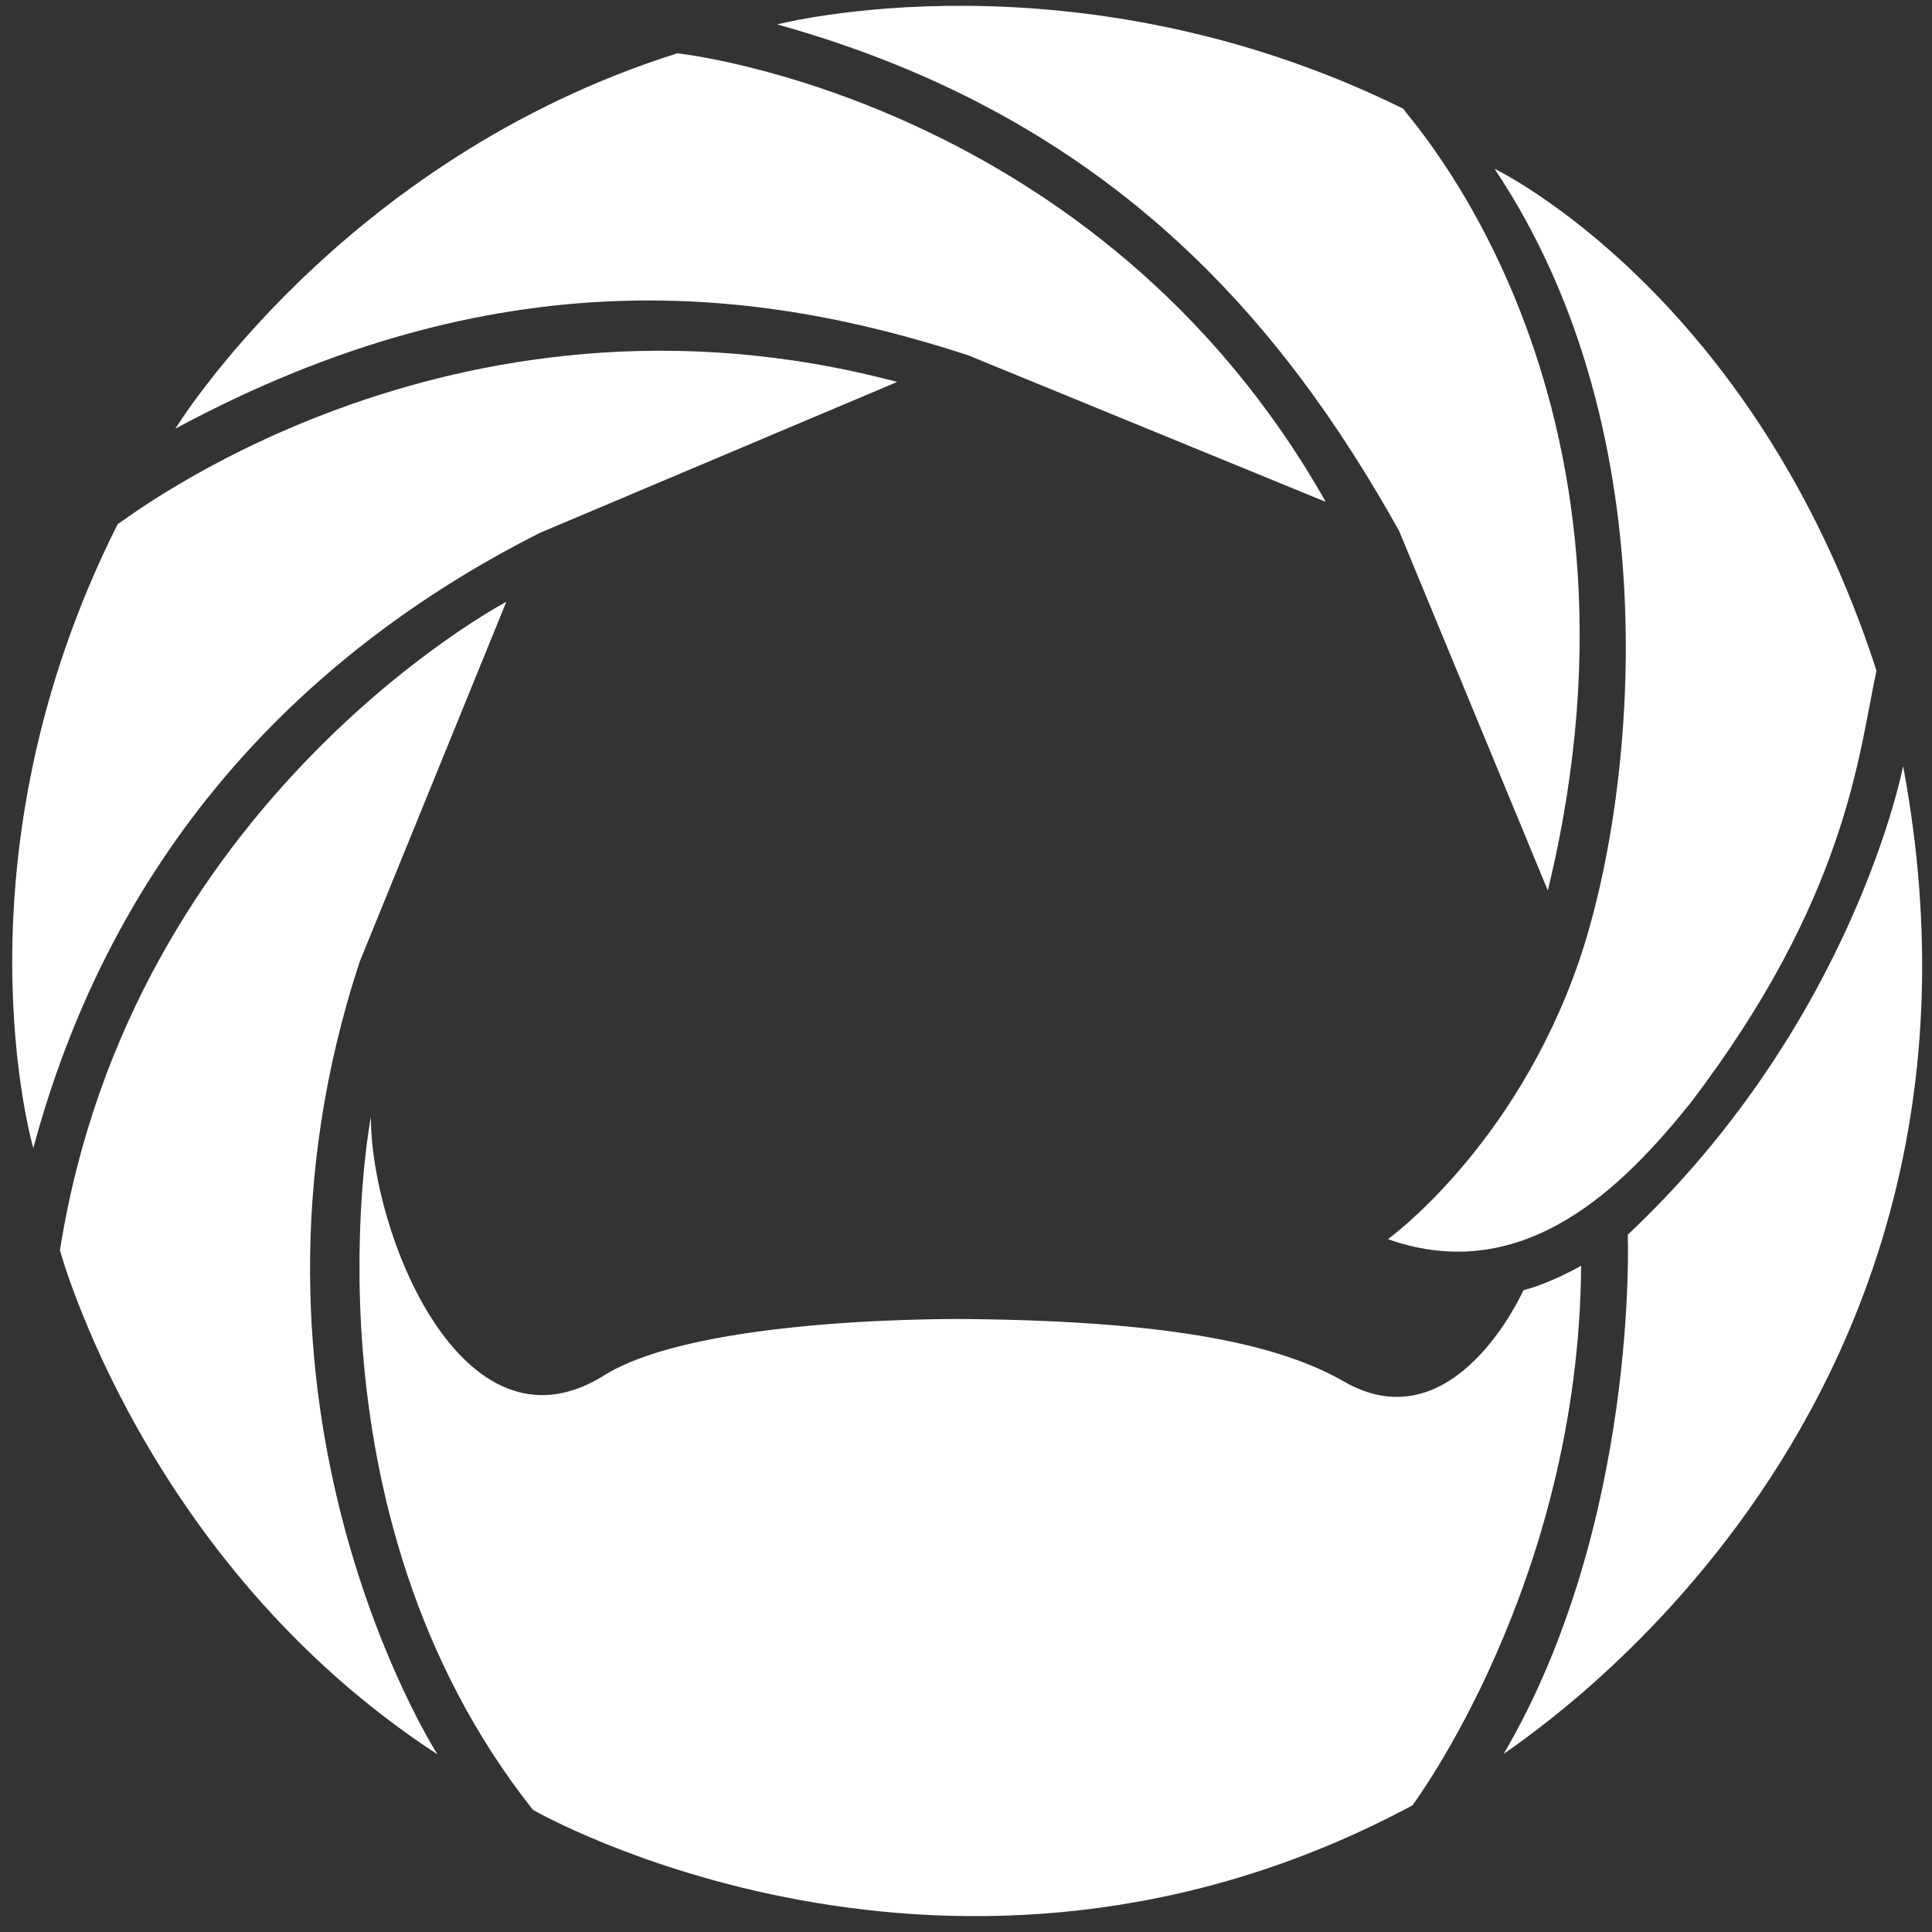 <?xml version="1.0" encoding="utf-8"?>
<!-- Generator: Adobe Illustrator 21.1.0, SVG Export Plug-In . SVG Version: 6.00 Build 0)  -->
<svg version="1.1" id="Layer_1" xmlns="http://www.w3.org/2000/svg" xmlns:xlink="http://www.w3.org/1999/xlink" x="0px" y="0px"
	 viewBox="0 0 87 87" style="enable-background:new 0 0 87 87;" xml:space="preserve">
<rect x="0" y="0" width="87" height="87" fill="#333333" stroke="none"/>
<style type="text/css">
	.st0{fill:#FFFFFF;}
</style>
<desc>Created with Sketch.</desc>
<g>
	<g>
		<path class="st0" d="M40.4,17.2L24.3,24C14.8,28.8,5.4,37.2,1.5,51.7c0,0-3.8-13,3.8-28.1C5.3,23.7,20.1,11.8,40.4,17.2z"/>
	</g>
	<g>
		<path class="st0" d="M59.7,22.6l-16.1-6.6c-9.5-3.1-21.2-4.5-35.7,3.3c0,0,7.4-12.1,22.6-16.9C30.5,2.4,49.4,4.4,59.7,22.6z"/>
	</g>
	<g>
		<path class="st0" d="M69.7,40.1L63,23.9C57.8,14.6,50.1,5.3,35,1.1c0,0,13.4-3.5,28.2,3.8C63.1,5,75.2,17.5,69.7,40.1z"/>
	</g>
	<g>
		<path class="st0" d="M62.5,55.8c0,0,5.7-4.1,8.6-12.5c2.5-7.3,4.3-23.6-3.8-35.7c0,0,11.7,5.6,17.2,22.6
			c-0.8,3.7-1.3,10.2-8.4,19.5C73.2,53.3,68.7,58,62.5,55.8z"/>
	</g>
	<g>
		<path class="st0" d="M85.7,34.5c0,0-2.2,11.5-12.4,21.1c0,0,0.5,13-5.6,23.4C67.6,78.9,91.3,64.5,85.7,34.5z"/>
	</g>
	<g>
		<path class="st0" d="M22.8,27.1c0,0-16.9,8.9-20.1,29.2c0,0,3.8,14.1,17,22.7c0,0-10.1-15.7-3.5-35.7L22.8,27.1z"/>
	</g>
	<g>
		<path class="st0" d="M16.7,50.3c0,0-3.4,17.7,7.3,31.2c0,0,18.9,10.9,39.6-0.2c0,0,7.5-10,7.6-24.3c0,0-1.4,0.8-2.6,1.1
			c0,0-3.1,7-8.1,4.1c-2.8-1.6-7.5-2.7-16.8-2.8c0,0-12.3-0.2-16.6,2.6C20.8,65.8,16.7,55.5,16.7,50.3z"/>
	</g>
</g>
</svg>

